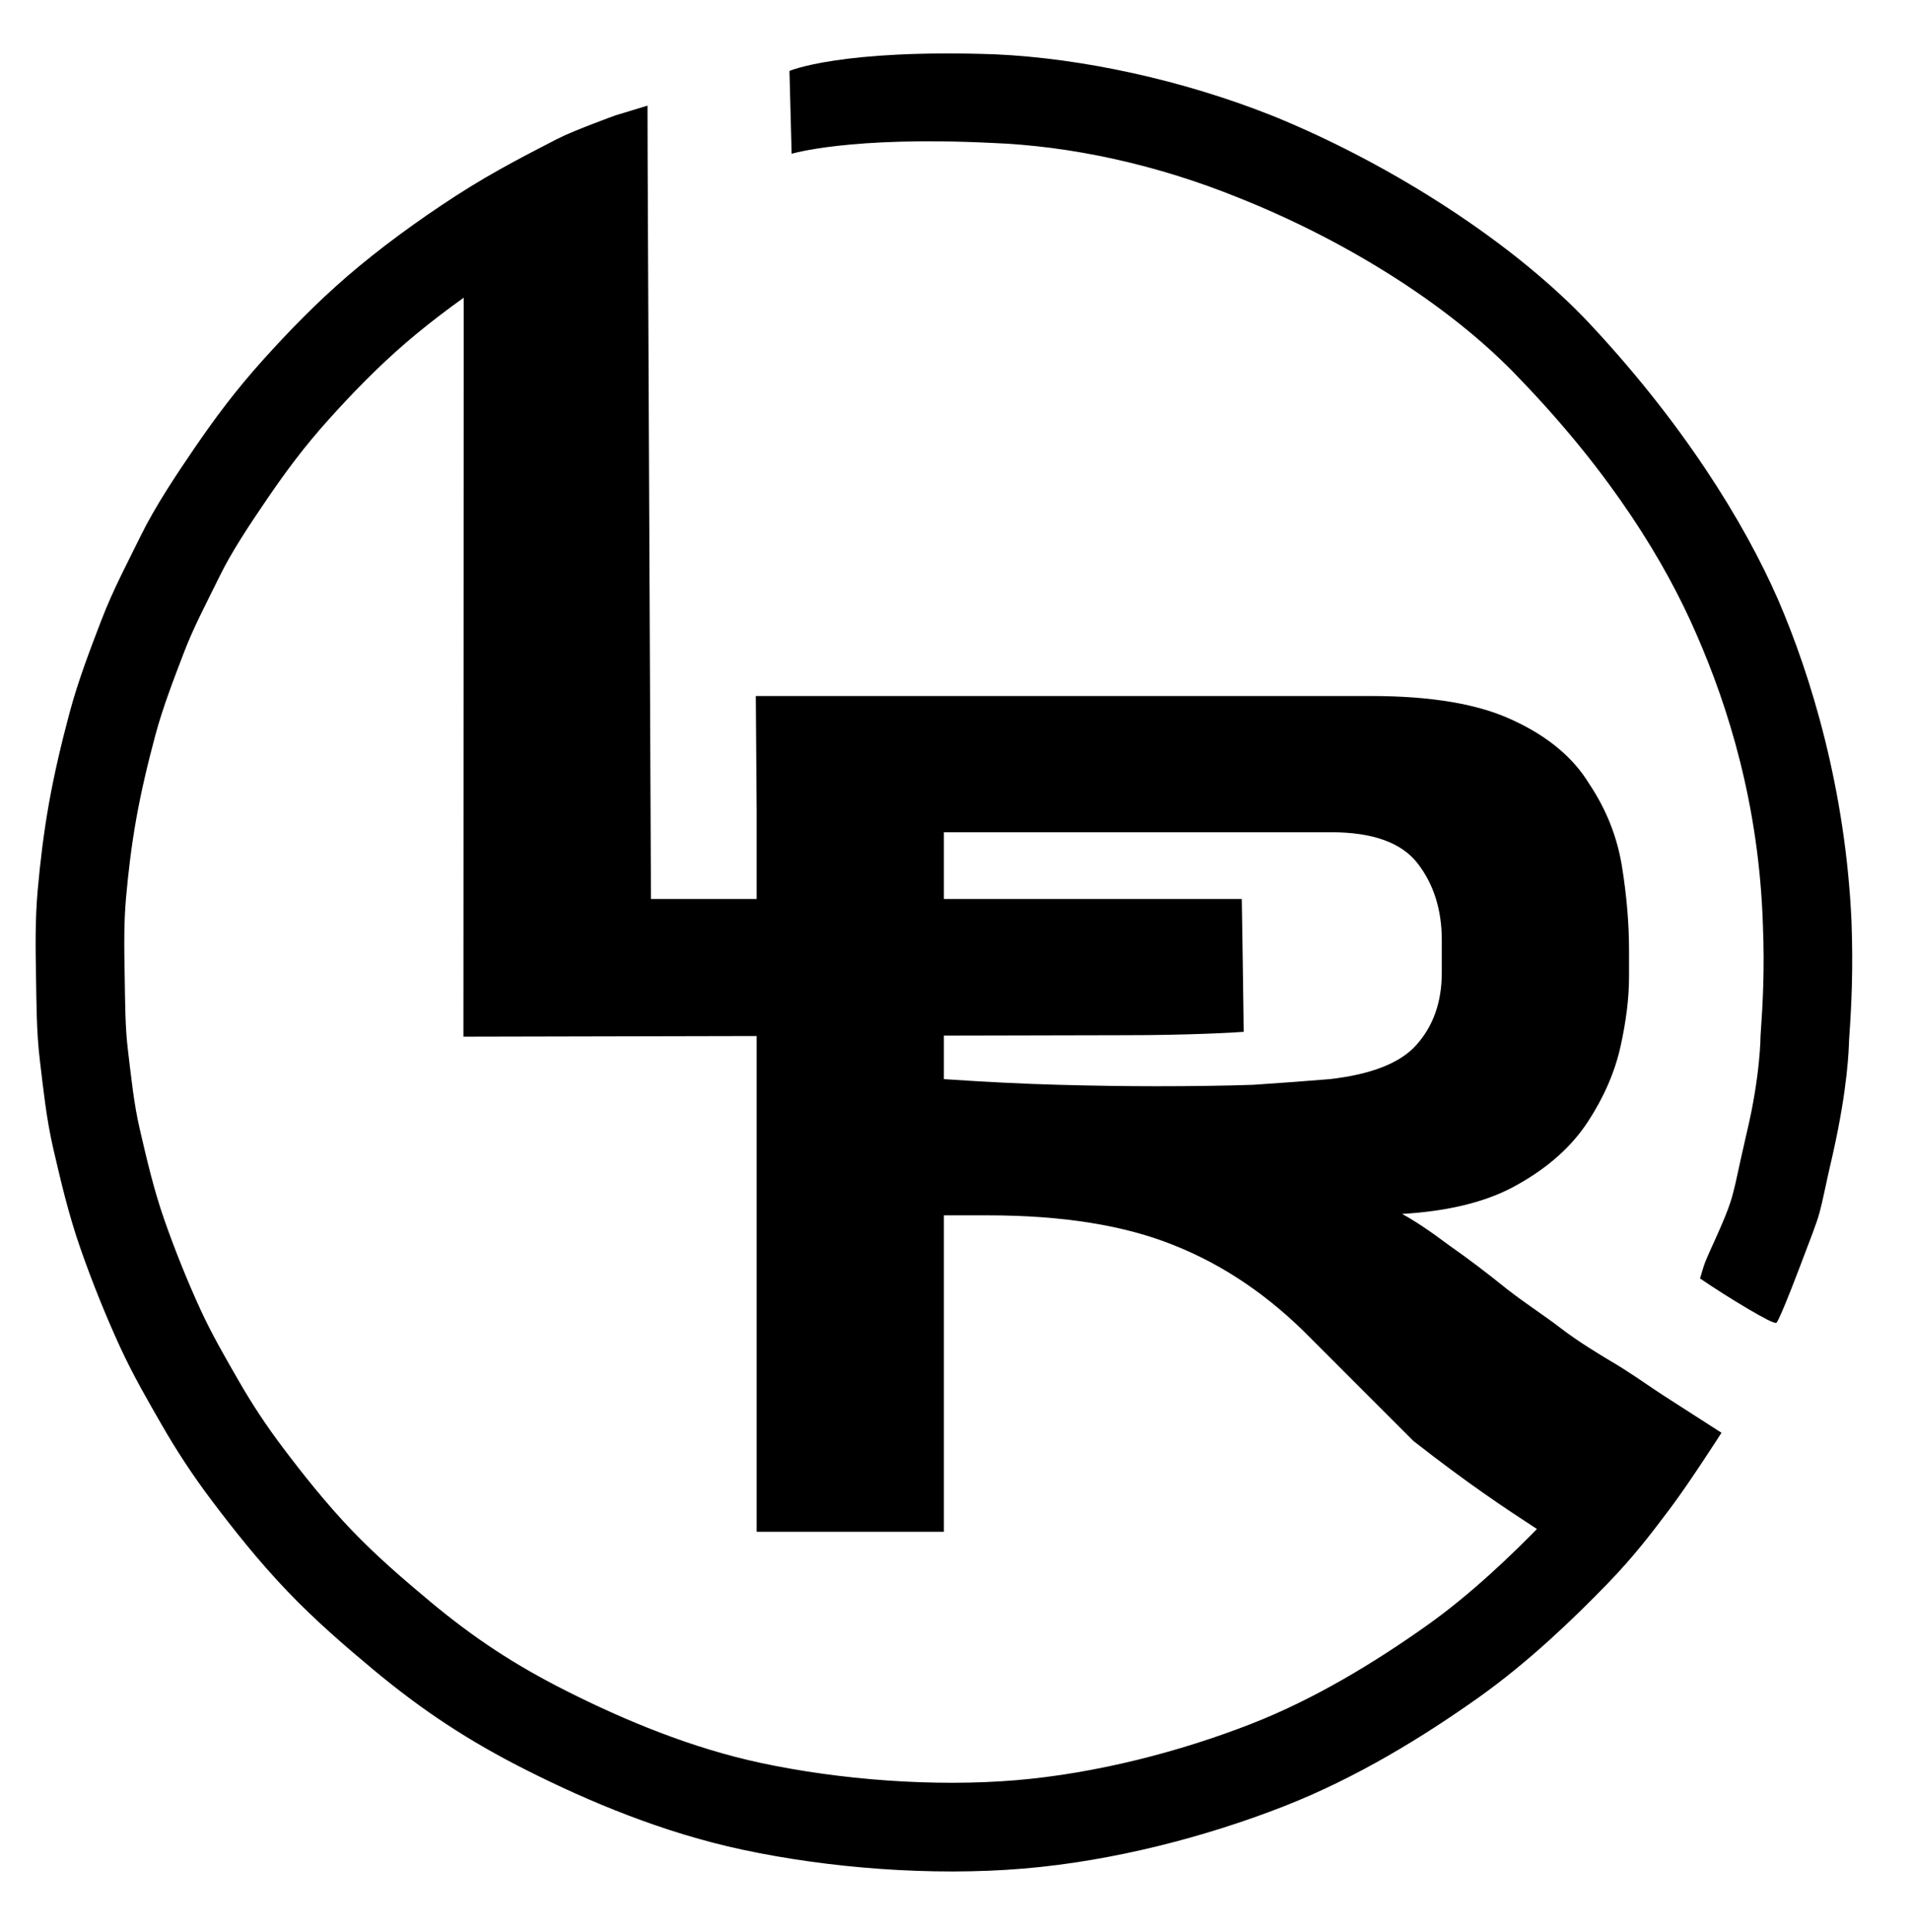 <?xml version="1.0" encoding="utf-8"?>
<svg viewBox="177.514 278.934 129.262 130.702" xmlns="http://www.w3.org/2000/svg">
  <rect x="0.794" y="-0.056" width="129.262" height="130.702" style="fill-rule: nonzero; fill: none;" transform="matrix(1, 0, 0, 1, 176.72, 278.99)">
    <title>viewBox</title>
  </rect>
  <path d="M 54.222 4.743 C 54.222 4.743 57.646 3.252 68.132 3.618 C 74.056 3.886 80.858 5.365 86.933 7.786 C 94.159 10.713 102.505 15.765 108.037 21.482 C 114.6 28.406 118.825 35.254 121.117 40.489 C 123.355 45.657 125.704 53.357 126.098 62.324 C 126.214 65.531 126.099 67.917 125.937 70.234 C 125.91 70.901 125.862 73.43 124.84 77.993 C 124.281 80.388 124.159 81.17 123.934 81.981 C 123.701 82.816 123.401 83.525 122.581 85.702 C 120.908 90.088 120.98 89.426 120.98 89.426 C 120.886 89.629 117.682 87.697 115.846 86.439 C 116.19 85.29 116.077 85.553 116.967 83.584 C 117.974 81.358 118.024 80.839 118.153 80.375 C 118.288 79.886 118.396 79.236 118.994 76.639 C 119.94 72.712 119.942 70.016 119.942 70.016 C 120.102 67.747 120.22 65.493 120.102 62.552 C 119.842 54.362 117.739 47.745 115.615 42.881 C 113.517 38.02 109.874 32.046 103.697 25.626 C 98.791 20.409 91.495 16.069 84.693 13.352 C 79.1 11.079 73.294 9.814 67.884 9.612 C 58.309 9.144 54.37 10.348 54.37 10.348 L 54.222 4.743 Z" style="" transform="matrix(1, 0, 0, 1, 176.72, 278.99)">
    <title>arc-top-right</title>
  </path>
  <path style="stroke-width: 6px; fill: none; paint-order: stroke; stroke: rgb(0, 0, 0);" d="M 43.496 10.56 C 43.496 10.56 40.735 11.563 39.838 12.031 C 38.152 12.91 35.791 14.084 33.277 15.709 C 30.764 17.334 28.298 19.144 26.269 20.894 C 24.317 22.578 22.531 24.402 20.797 26.332 C 19.063 28.261 17.749 30.027 16.406 31.994 C 15.209 33.748 13.872 35.754 12.988 37.56 C 12.104 39.366 11.172 41.106 10.449 42.995 C 9.722 44.895 8.955 46.881 8.416 48.883 C 7.878 50.886 7.401 52.903 7.053 54.863 C 6.722 56.728 6.499 58.579 6.334 60.425 C 6.17 62.271 6.197 64.079 6.231 65.925 C 6.265 67.77 6.254 69.556 6.477 71.385 C 6.7 73.215 6.89 75.122 7.329 77.008 C 7.814 79.091 8.311 81.252 9.079 83.448 C 9.847 85.645 10.751 87.876 11.651 89.831 C 12.474 91.62 13.434 93.27 14.357 94.875 C 15.28 96.48 16.3 98.041 17.514 99.652 C 18.916 101.513 20.601 103.636 22.419 105.535 C 24.238 107.434 26.19 109.109 27.994 110.611 C 29.577 111.929 31.103 113.069 32.691 114.11 C 34.279 115.151 35.928 116.093 37.758 117.016 C 39.821 118.056 42.043 119.072 44.379 119.962 C 46.714 120.853 49.163 121.617 51.678 122.154 C 54.461 122.748 57.523 123.177 60.624 123.395 C 63.726 123.613 66.868 123.62 69.812 123.373 C 72.679 123.132 75.603 122.624 78.443 121.929 C 81.283 121.234 84.039 120.352 86.567 119.365 C 88.874 118.464 91.098 117.357 93.198 116.154 C 95.299 114.951 97.276 113.652 99.092 112.365 C 100.689 111.233 102.217 109.966 103.621 108.697 C 105.026 107.428 106.308 106.157 107.413 105.018 C 108.247 104.158 108.947 103.356 109.594 102.561 C 110.241 101.767 110.835 100.981 111.457 100.153 C 112.058 99.353 112.888 98.129 113.567 97.105 C 114.245 96.082 114.774 95.258 114.774 95.258" transform="matrix(1, 0, 0, 1, 176.72, 278.99)">
    <title>arc-bottom-left</title>
  </path>
  <path d="M 42.468 7.743 L 44.615 7.091 L 44.623 10.585 L 44.736 35.675 L 44.849 60.765 L 64.839 60.765 L 84.829 60.765 C 84.821 59.98 84.862 62.561 84.901 65.171 C 84.939 67.781 84.975 70.42 84.956 69.752 C 84.642 69.78 83.687 69.837 82.283 69.887 C 80.879 69.938 79.025 69.981 76.913 69.981 L 54.535 70.031 L 32.157 70.08 L 32.167 45.004 L 32.177 19.929" fill="black" style="" transform="matrix(1, 0, 0, 1, 176.72, 278.99)">
    <title>L</title>
  </path>
  <path d="M 116.171 96.246 C 117.871 97.242 107.208 104.951 104.801 103.385 C 102.646 101.983 100.117 100.303 96.449 97.433 L 89.537 90.521 C 86.721 87.641 83.617 85.529 80.225 84.185 C 76.897 82.841 72.705 82.169 67.649 82.169 L 64.673 82.169 L 64.673 103.577 L 52.001 103.577 L 52.001 54.809 L 51.943 47.033 L 93.569 47.033 C 97.665 47.033 100.865 47.577 103.169 48.665 C 105.537 49.753 107.265 51.193 108.353 52.985 C 109.505 54.713 110.241 56.569 110.561 58.553 C 110.881 60.537 111.041 62.425 111.041 64.217 L 111.041 66.041 C 111.041 67.449 110.849 69.017 110.465 70.745 C 110.081 72.473 109.345 74.169 108.257 75.833 C 107.169 77.497 105.601 78.905 103.553 80.057 C 101.569 81.209 98.945 81.881 95.681 82.073 C 96.513 82.521 97.569 83.225 98.849 84.185 C 100.129 85.081 101.441 86.073 102.785 87.161 C 104.193 88.249 105.239 88.895 106.435 89.814 C 107.631 90.733 109.08 91.597 109.72 91.981 C 112.024 93.325 114.471 95.25 116.171 96.246 Z M 79.073 73.433 C 81.505 73.433 83.681 73.401 85.601 73.337 C 87.521 73.209 89.249 73.081 90.785 72.953 C 93.601 72.633 95.553 71.865 96.641 70.649 C 97.793 69.369 98.369 67.737 98.369 65.753 L 98.369 63.545 C 98.369 61.497 97.825 59.769 96.737 58.361 C 95.649 56.953 93.697 56.249 90.881 56.249 L 64.673 56.249 L 64.673 72.953 C 67.489 73.145 70.081 73.273 72.449 73.337 C 74.817 73.401 77.025 73.433 79.073 73.433 Z" style="paint-order: fill;" transform="matrix(1, 0, 0, 1, 176.72, 278.99)">
    <title>R</title>
  </path>
</svg>
